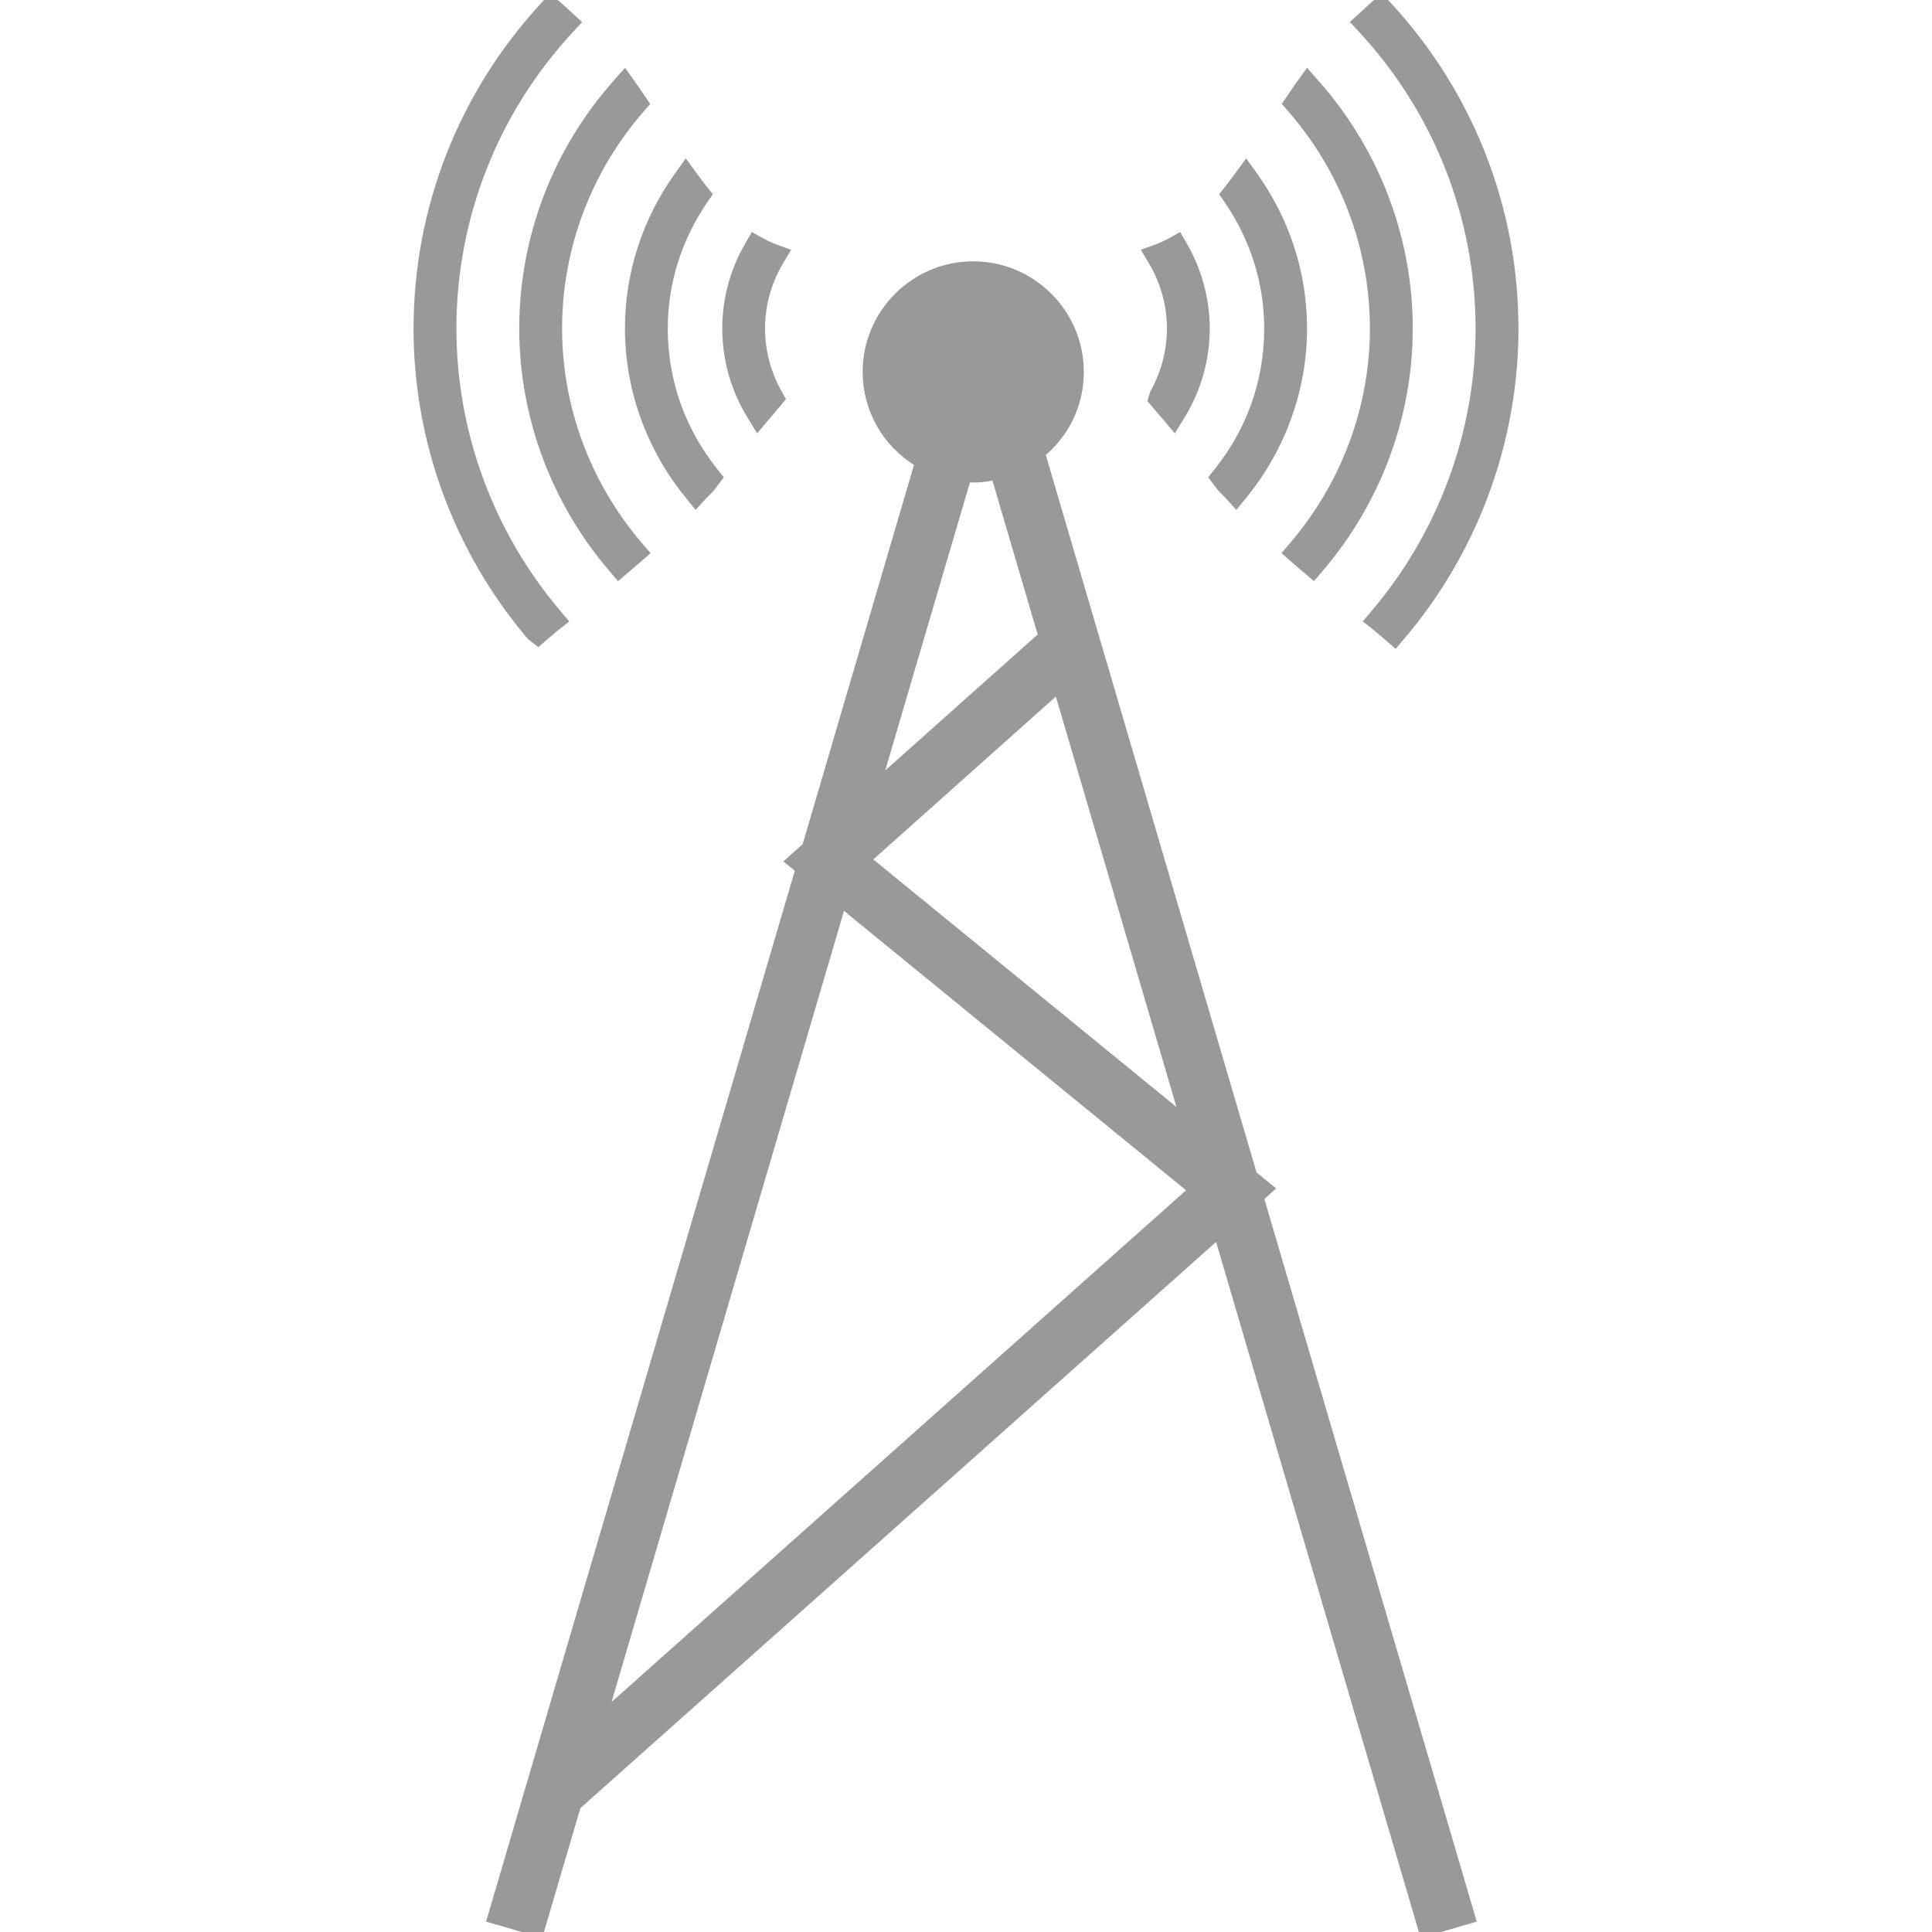 <!DOCTYPE svg PUBLIC "-//W3C//DTD SVG 1.1//EN" "http://www.w3.org/Graphics/SVG/1.1/DTD/svg11.dtd">
<!-- Uploaded to: SVG Repo, www.svgrepo.com, Transformed by: SVG Repo Mixer Tools -->
<svg height="800px" width="800px" version="1.1" id="Capa_1" xmlns="http://www.w3.org/2000/svg" xmlns:xlink="http://www.w3.org/1999/xlink" viewBox="0 0 199.653 199.653" xml:space="preserve" fill="#999999" stroke="#999999">
<g id="SVGRepo_bgCarrier" stroke-width="0"/>
<g id="SVGRepo_tracerCarrier" stroke-linecap="round" stroke-linejoin="round"/>
<g id="SVGRepo_iconCarrier"> <g> <g> <path style="fill:#999999;" d="M131.111,122.83l-1.696-1.378l-21.913-74.605c2.552-2.086,4.001-5.118,4.001-8.41 c0-6.023-4.903-10.93-10.93-10.93c-6.023,0-10.926,4.907-10.926,10.93c0,3.876,2.047,7.412,5.393,9.38L83.387,87.514l-1.668,1.489 l0.988,0.805l-31.616,107.62l-0.236,0.809l4.835,1.414l3.847-13.077l66.391-59.13l20.983,71.405l0.24,0.805l4.835-1.414 l-21.895-74.497L131.111,122.83z M123.338,122.987l-61.112,54.431l24.723-84.15L123.338,122.987z M89.478,88.831L109.37,71.08 l13.142,44.725L89.478,88.831z M90.506,81.154l9.362-31.837c0.952,0.111,1.95,0.011,3.042-0.24l4.892,16.652L90.506,81.154z"/> <path style="fill:#999999;" d="M121.09,33.945c0,2.348-0.612,4.667-1.761,6.71l-0.2,0.673l2.215,2.605l0.616-1.009 c1.675-2.709,2.555-5.819,2.555-8.979c0-3.003-0.809-5.97-2.33-8.582l-0.412-0.709l-0.723,0.404 c-0.472,0.258-0.963,0.483-1.464,0.673l-0.952,0.347l0.523,0.87C120.421,29.067,121.09,31.487,121.09,33.945z"/> <path style="fill:#999999;" d="M126.713,50.816c0.125,0.132,0.258,0.254,0.379,0.39l0.651,0.719l0.619-0.759 c4.005-4.867,6.209-10.987,6.209-17.221c0-5.662-1.768-11.116-5.118-15.79l-0.676-0.938l-0.684,0.934 c-0.354,0.49-0.719,0.981-1.099,1.453l-0.387,0.487l0.351,0.512c2.741,3.983,4.184,8.589,4.184,13.346 c0,5.458-1.814,10.597-5.25,14.874l-0.401,0.505l0.712,0.963C126.369,50.469,126.541,50.644,126.713,50.816z"/> <path style="fill:#999999;" d="M142.066,33.945c0,8.213-2.985,16.219-8.403,22.536l-0.537,0.626l0.619,0.548 c0.301,0.268,0.612,0.53,0.92,0.784l1.066,0.909l0.544-0.637c5.944-6.932,9.219-15.729,9.219-24.769 c0-9.337-3.446-18.342-9.692-25.349l-0.691-0.787l-0.616,0.855c-0.351,0.487-0.694,0.991-1.041,1.507l-0.365,0.53l0.422,0.487 C139.031,17.515,142.066,25.592,142.066,33.945z"/> <path style="fill:#999999;" d="M152.985,33.945c0,10.794-3.862,21.28-10.88,29.536l-0.558,0.662l0.676,0.533 c0.394,0.326,0.791,0.662,1.174,0.995l0.777,0.673l0.548-0.644c7.541-8.872,11.696-20.145,11.696-31.755 c0-12.39-4.652-24.232-13.099-33.348L142.764,0l-0.616,0.533c-0.29,0.251-0.583,0.523-0.863,0.784l-1.081,0.984l0.58,0.626 C148.655,11.402,152.985,22.418,152.985,33.945z"/> <path style="fill:#999999;" d="M78.305,43.934l2.316-2.745l-0.297-0.53c-1.152-2.044-1.764-4.363-1.764-6.71 c0-2.462,0.673-4.882,1.936-7l0.519-0.87l-0.948-0.347c-0.501-0.193-0.991-0.415-1.464-0.673l-0.719-0.404l-0.412,0.709 c-1.532,2.613-2.333,5.579-2.333,8.582c0,3.157,0.88,6.267,2.552,8.979L78.305,43.934z"/> <path style="fill:#999999;" d="M71.294,51.167l0.612,0.759l0.655-0.719c0.125-0.136,0.251-0.258,0.383-0.39 c0.172-0.172,0.344-0.347,0.548-0.587l0.673-0.902l-0.404-0.505c-3.432-4.277-5.254-9.416-5.254-14.874 c0-4.756,1.449-9.362,4.184-13.346l0.354-0.512l-0.39-0.487c-0.383-0.469-0.744-0.963-1.102-1.453l-0.68-0.934l-0.673,0.941 c-3.346,4.67-5.118,10.128-5.118,15.79C65.081,40.18,67.29,46.296,71.294,51.167z"/> <path style="fill:#999999;" d="M63.381,58.715l0.544,0.637l1.066-0.909c0.308-0.254,0.616-0.519,0.916-0.784l0.623-0.548 l-0.544-0.626c-5.418-6.317-8.4-14.319-8.4-22.536c0-8.353,3.038-16.431,8.553-22.754l0.422-0.487l-0.361-0.533 c-0.347-0.519-0.698-1.02-1.041-1.507l-0.612-0.855L63.85,8.6c-6.252,7.007-9.692,16.012-9.692,25.349 C54.162,42.986,57.433,51.786,63.381,58.715z"/> <path style="fill:#999999;" d="M55.612,66.227l0.641-0.551c0.39-0.333,0.784-0.673,1.185-0.995l0.673-0.533l-0.558-0.662 c-7.022-8.256-10.887-18.742-10.887-29.536c0-11.531,4.338-22.543,12.207-31.014l0.576-0.626l-1.07-0.984 c-0.29-0.261-0.58-0.533-0.87-0.784l-0.619-0.533l-0.548,0.598c-8.45,9.115-13.106,20.958-13.106,33.348 c0,11.61,4.155,22.883,11.699,31.755L55.612,66.227z"/> </g> </g> </g>
</svg>